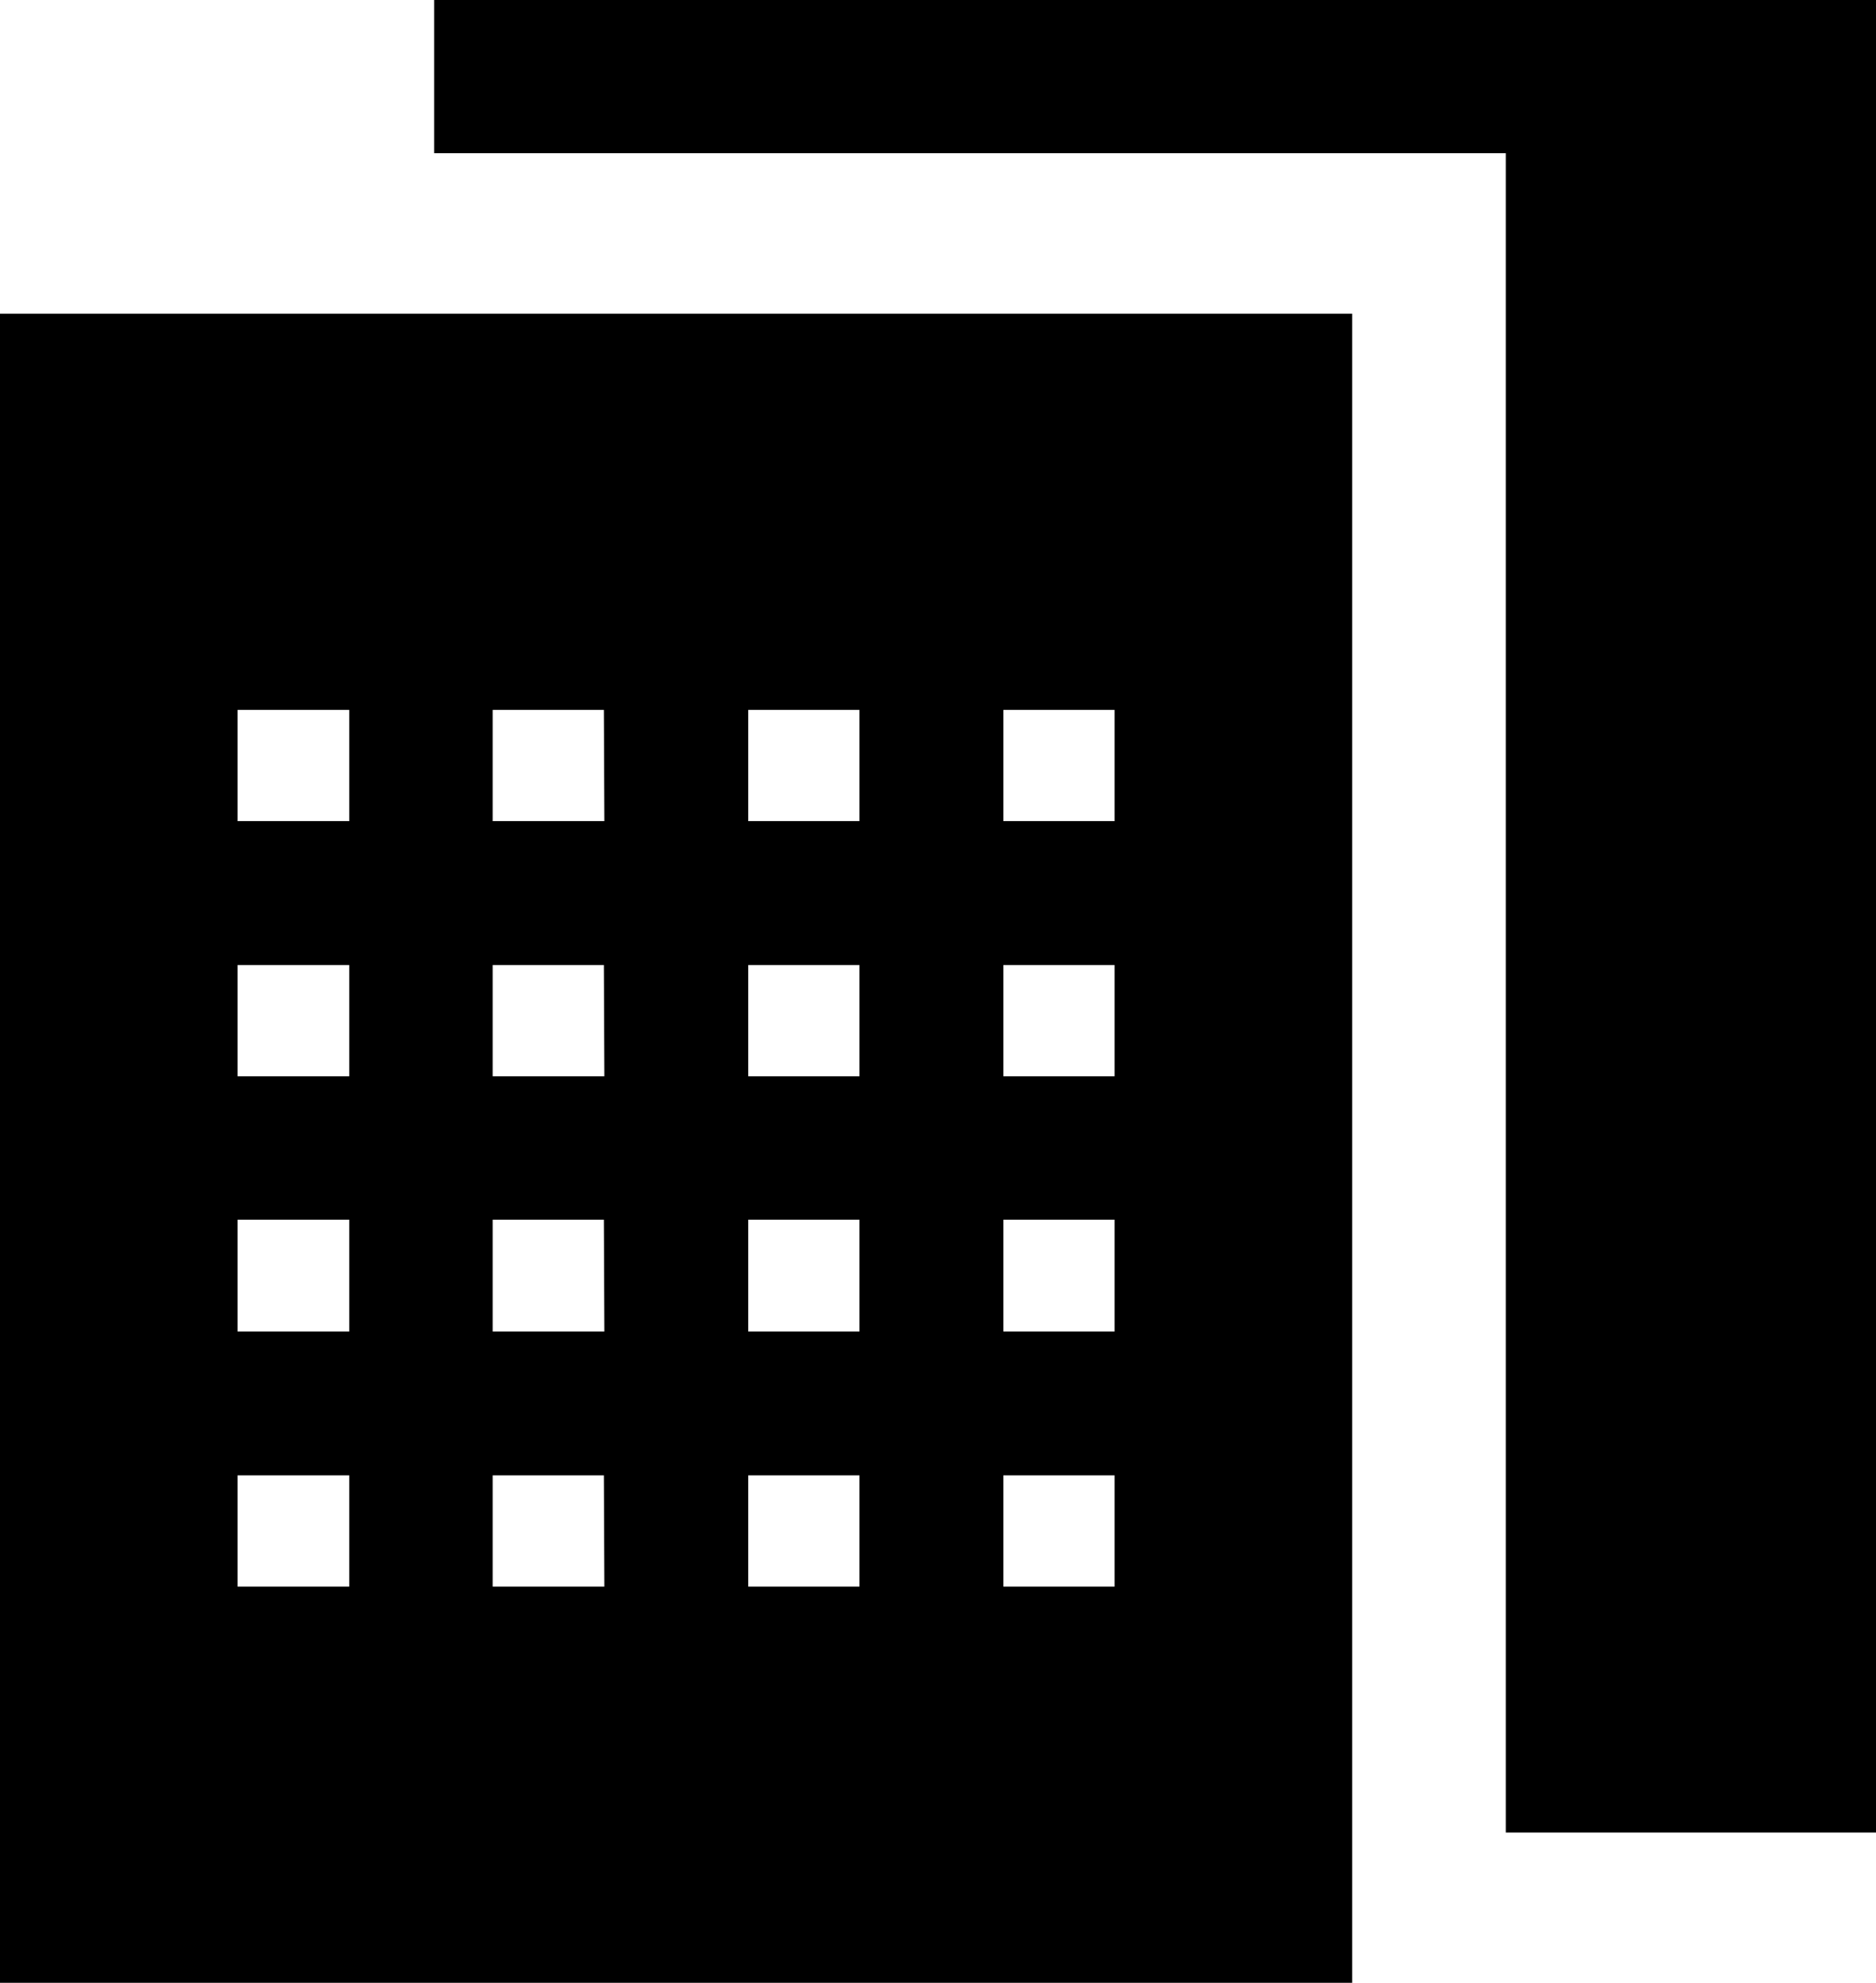 <svg xmlns="http://www.w3.org/2000/svg" viewBox="0 0 38.46 40.64">
    <defs></defs>
    <g>
        <g>
            <polygon points="8.9 0 8.9 3.14 30.87 3.14 30.87 37.56 35.32 37.56 35.32 37.56 38.46 37.56 38.46 0 8.9 0"/>
            <path d="M0,6.43V40.64H27.72V6.43ZM7.16,32.52H4.87V30.24H7.16Zm0-5.23H4.87V25H7.16Zm0-5.23H4.87V19.78H7.16Zm0-5.23H4.87V14.55H7.16Zm5.23,15.69H10.1V30.24h2.28Zm0-5.23H10.1V25h2.28Zm0-5.23H10.1V19.78h2.28Zm0-5.23H10.1V14.55h2.28Zm5.23,15.69H15.34V30.24h2.28Zm0-5.23H15.34V25h2.28Zm0-5.23H15.34V19.78h2.28Zm0-5.23H15.34V14.55h2.28Zm5.23,15.69H20.57V30.24h2.28Zm0-5.23H20.57V25h2.28Zm0-5.23H20.57V19.78h2.28Zm0-5.23H20.57V14.55h2.28Z"/>
        </g>
    </g>
</svg>